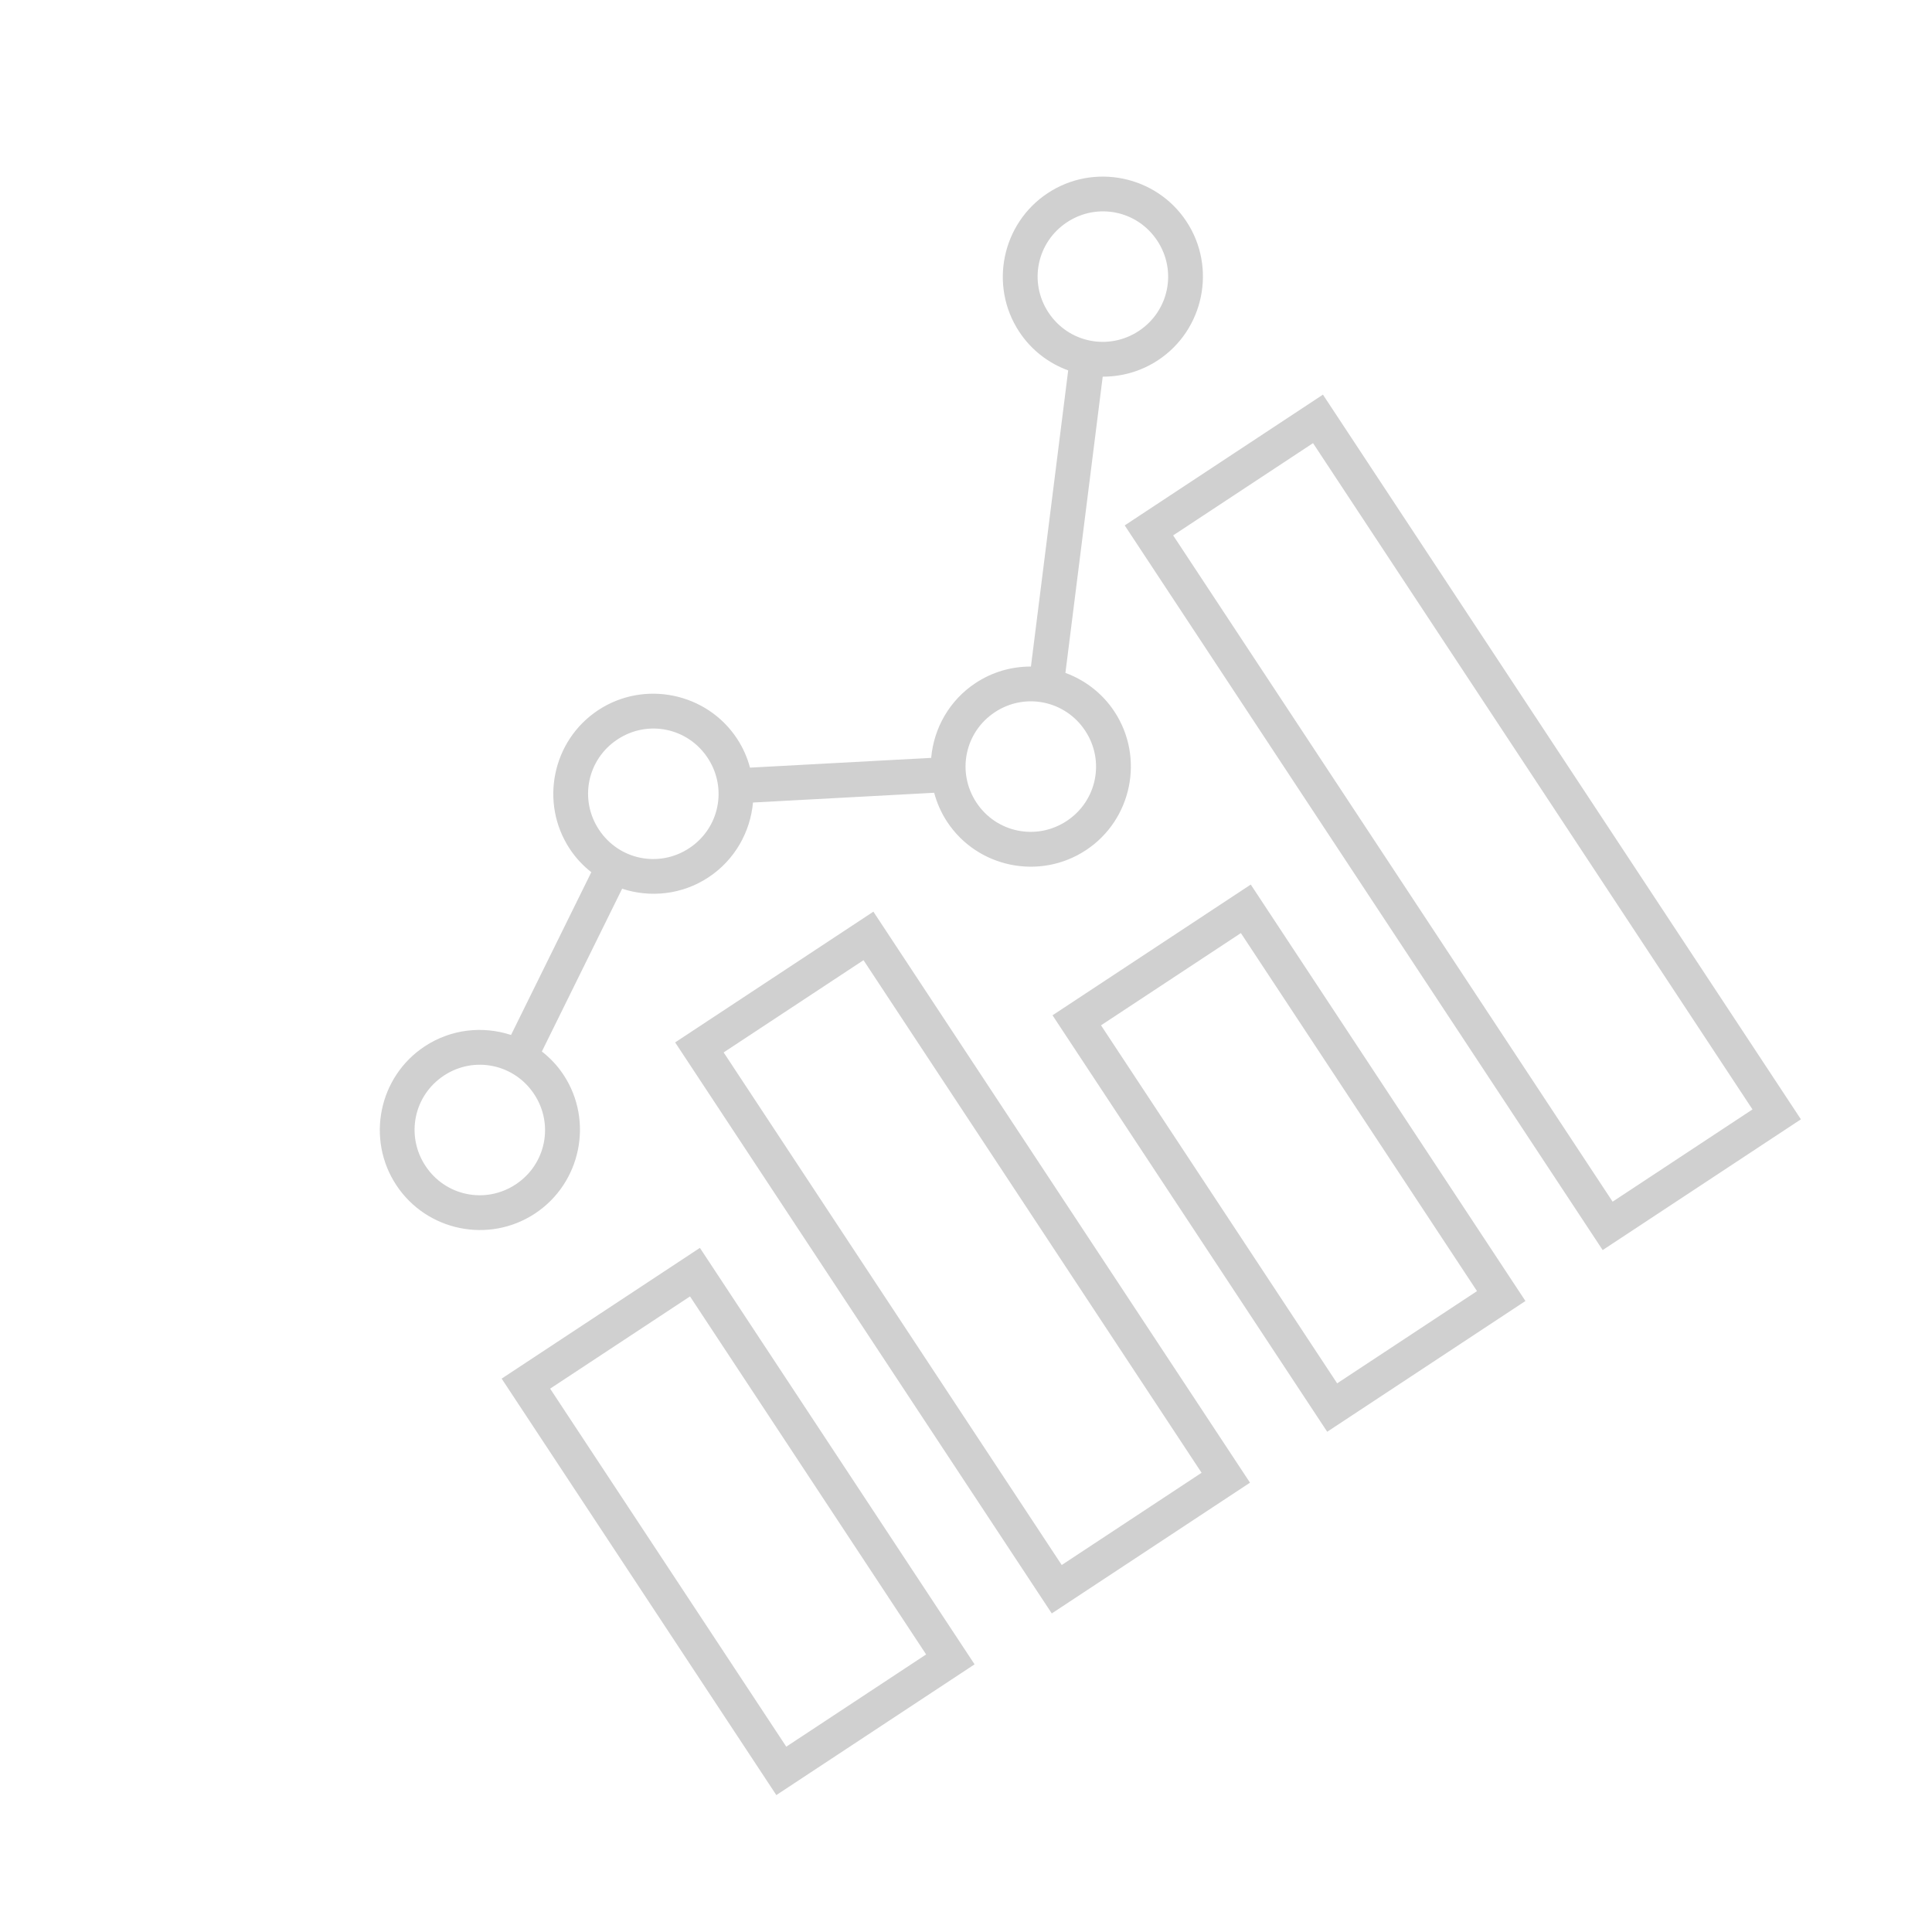 <svg width="128" height="128" viewBox="0 0 128 128" fill="none" xmlns="http://www.w3.org/2000/svg">
<g clip-path="url(#clip0_8665_149)">
<path d="M51.434 118.929L64.568 110.267L46.37 82.675L33.236 91.337L51.434 118.929ZM36.448 92.002L45.715 85.891L61.359 109.611L52.093 115.722L36.448 92.002Z" fill="#D0D0D0"/>
<path d="M69.683 106.894L82.816 98.231L57.864 60.4L44.73 69.062L69.683 106.894ZM47.943 69.726L57.21 63.615L79.608 97.575L70.342 103.686L47.943 69.726Z" fill="#D0D0D0"/>
<path d="M87.931 94.858L101.064 86.195L82.866 58.604L69.732 67.266L87.931 94.858ZM72.945 67.93L82.212 61.819L97.856 85.539L88.59 91.65L72.945 67.93Z" fill="#D0D0D0"/>
<path d="M106.181 82.821L119.315 74.158L87.648 26.146L74.515 34.809L106.181 82.821ZM77.725 35.471L86.992 29.359L116.107 73.502L106.84 79.614L77.725 35.471Z" fill="#D0D0D0"/>
<path d="M67.527 21.98C68.336 23.208 69.484 24.07 70.77 24.541L68.302 44.161C67.042 44.157 65.767 44.505 64.639 45.249C62.887 46.405 61.865 48.261 61.693 50.211L49.689 50.858C49.511 50.191 49.229 49.541 48.827 48.932C46.819 45.888 42.676 45.042 39.633 47.049C36.583 49.061 35.74 53.195 37.748 56.24C38.149 56.848 38.632 57.36 39.176 57.785L33.858 68.57C31.997 67.96 29.889 68.169 28.137 69.325C25.089 71.335 24.245 75.47 26.257 78.519C28.267 81.568 32.394 82.411 35.442 80.401C38.487 78.393 39.347 74.26 37.336 71.212C36.934 70.602 36.447 70.089 35.9 69.665L41.218 58.88C43.078 59.49 45.187 59.281 46.938 58.125C48.685 56.973 49.711 55.115 49.888 53.169L61.891 52.523C62.07 53.19 62.35 53.84 62.752 54.45C64.763 57.498 68.895 58.338 71.945 56.327C74.993 54.316 75.843 50.19 73.832 47.142C73.022 45.914 71.869 45.055 70.587 44.58L73.057 24.954C74.316 24.959 75.592 24.609 76.721 23.865C79.769 21.855 80.616 17.722 78.606 14.674C76.598 11.628 72.467 10.782 69.419 12.793C66.371 14.803 65.518 18.936 67.527 21.98ZM76.673 15.948C77.996 17.953 77.445 20.61 75.445 21.929C73.445 23.248 70.785 22.709 69.463 20.703C68.144 18.703 68.692 16.043 70.692 14.724C72.693 13.404 75.354 13.947 76.673 15.948ZM46.886 50.213C48.208 52.216 47.664 54.873 45.664 56.193C43.658 57.515 41.002 56.969 39.681 54.965C38.361 52.965 38.906 50.31 40.911 48.987C42.911 47.668 45.567 48.212 46.886 50.213ZM35.392 72.494C36.711 74.492 36.167 77.149 34.167 78.469C32.163 79.79 29.507 79.244 28.189 77.245C26.867 75.241 27.408 72.58 29.412 71.259C31.412 69.94 34.07 70.49 35.392 72.494ZM71.899 48.416C73.217 50.414 72.67 53.074 70.67 54.393C68.669 55.712 66.008 55.169 64.69 53.171C63.369 51.166 63.915 48.502 65.915 47.183C67.915 45.864 70.577 46.411 71.899 48.416Z" fill="#D0D0D0"/>
</g>
<defs>
<clipPath id="clip0_8665_149">
<rect width="92" height="92" fill="white" transform="translate(0 50.654) rotate(-33.407)"/>
</clipPath>
</defs>
</svg>
